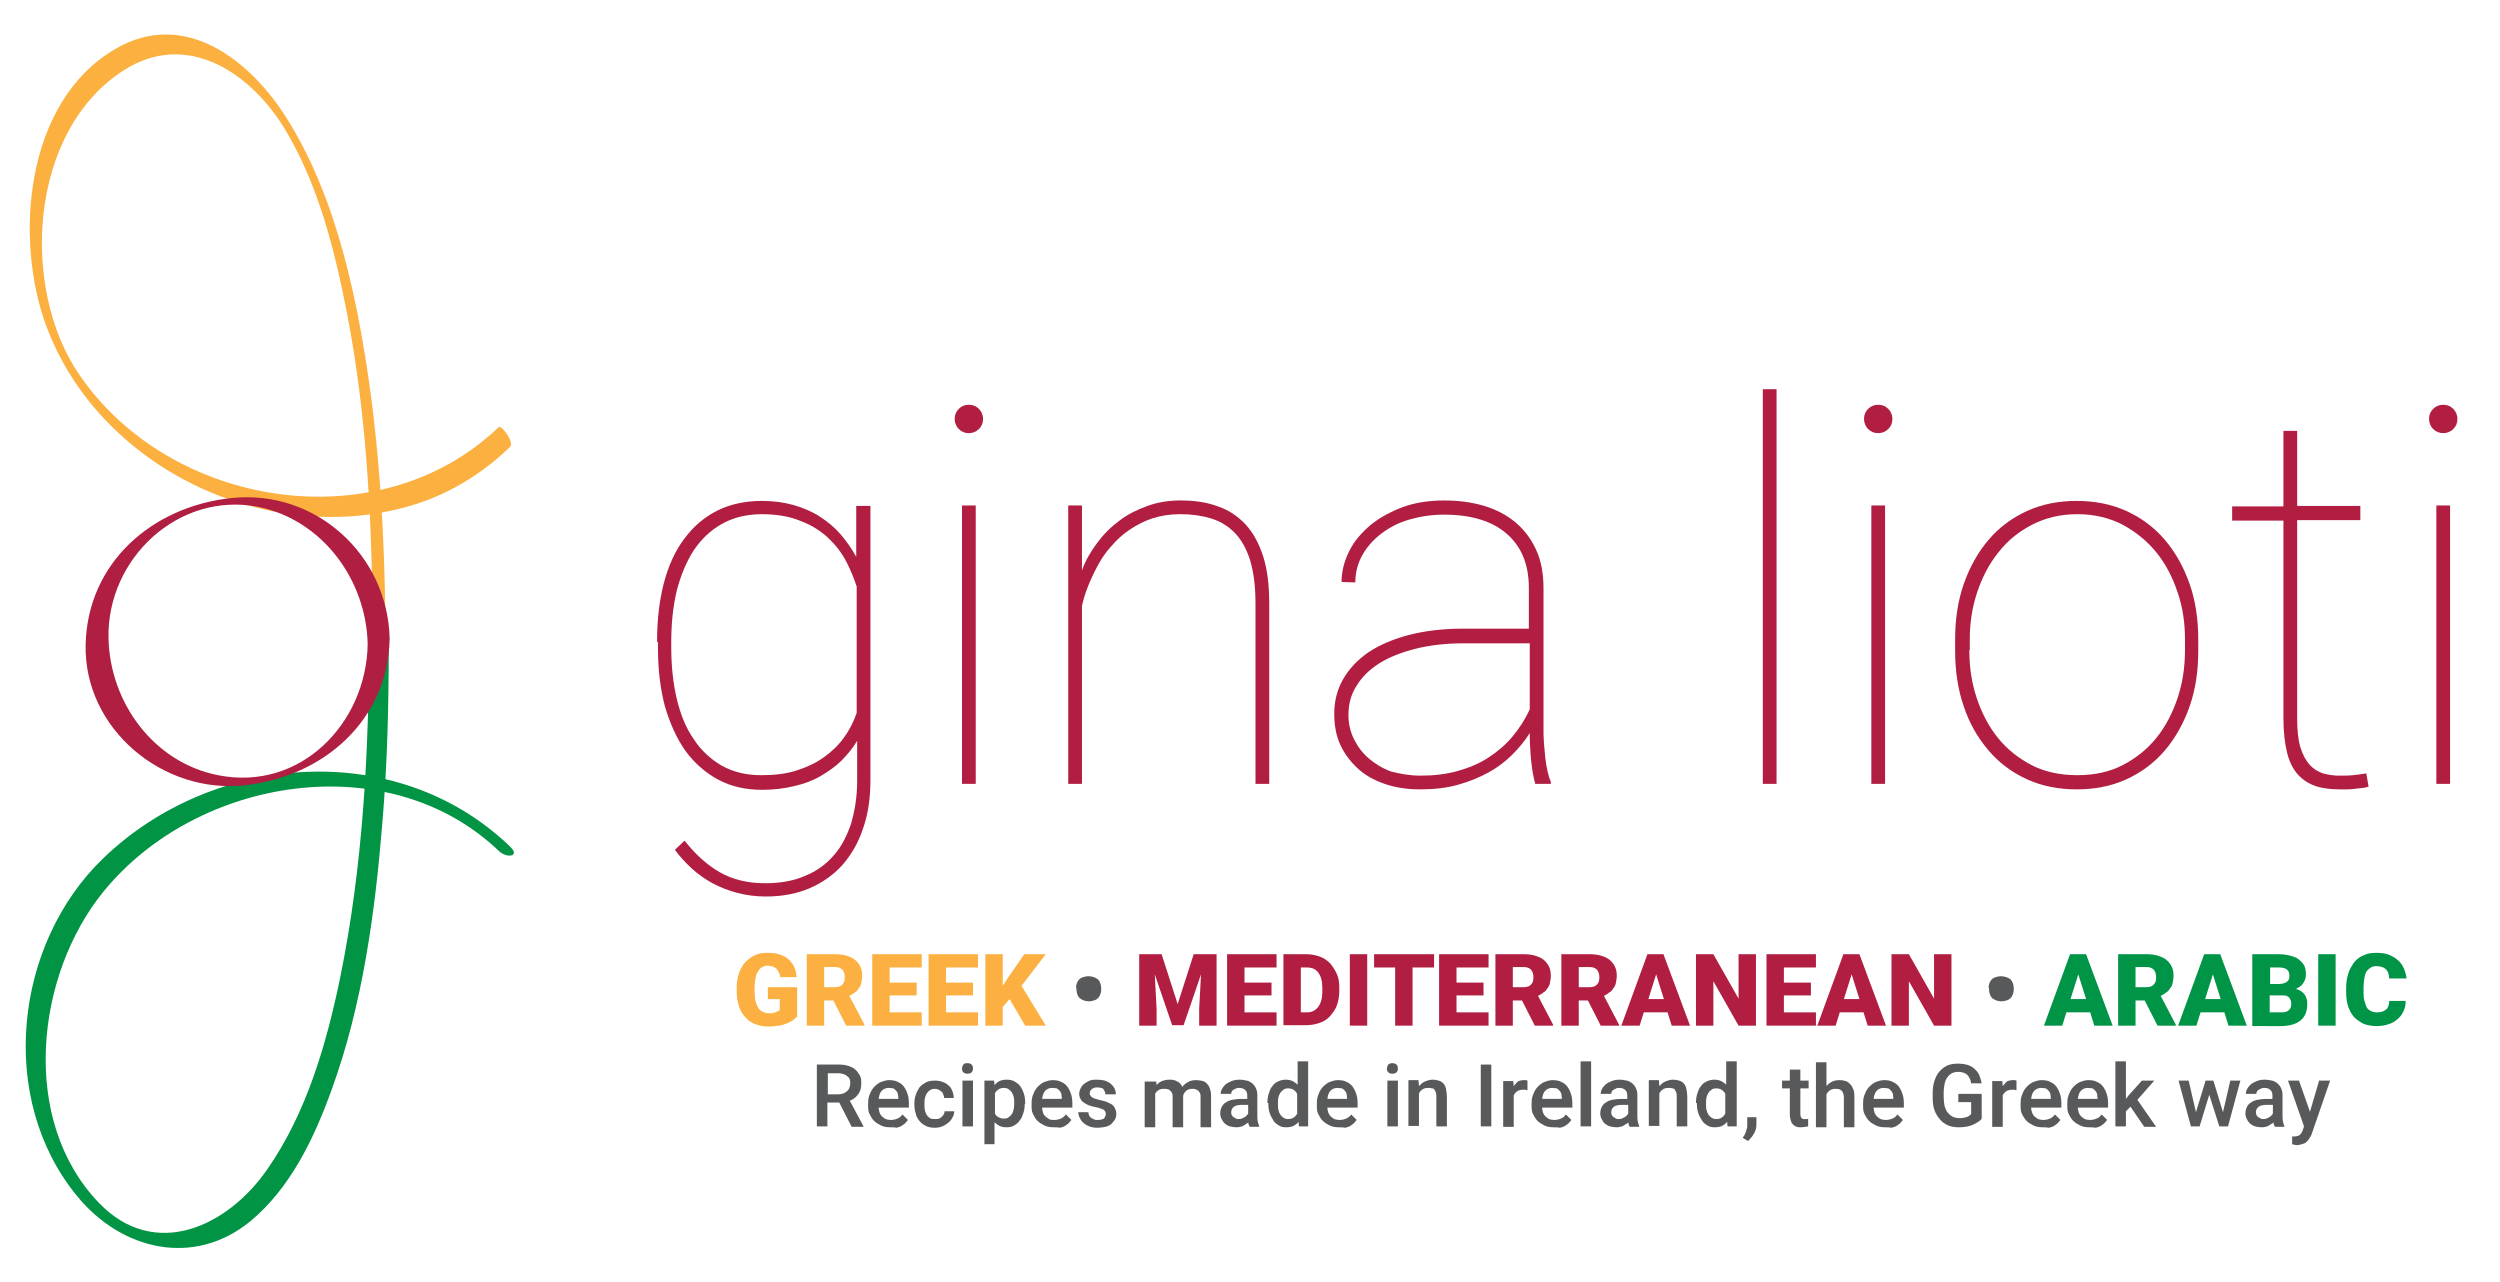 <?xml version="1.0" encoding="utf-8"?>
<!-- Generator: Adobe Illustrator 18.0.0, SVG Export Plug-In . SVG Version: 6.00 Build 0)  -->
<!DOCTYPE svg PUBLIC "-//W3C//DTD SVG 1.1//EN" "http://www.w3.org/Graphics/SVG/1.1/DTD/svg11.dtd">
<svg version="1.1" id="Layer_1" xmlns="http://www.w3.org/2000/svg" xmlns:xlink="http://www.w3.org/1999/xlink" x="0px" y="0px"
	 viewBox="0 0 546 280" enable-background="new 0 0 546 280" xml:space="preserve">
<g>
	<g>
		<path fill="#009444" d="M80.6,139c0,24.9-1.3,50-6.3,74.5c-3,14.5-7.3,29.4-15.8,41.7c-8.7,12.7-24.7,20.2-36.9,7.5
			c-17.4-18.1-13.8-49.9,1.1-68.1c20.4-24.9,62.2-31.8,86.3-8.7c1.7,1.6,4.8,1.2,2.3-1.1c-24.7-23.7-64.8-20.4-88.7,2.6
			C3.1,206.1-0.7,240,16.9,261.3c9.7,11.8,25.5,15.5,37.8,5.4c8.8-7.3,14-18.3,17.8-28.9c6.7-18.5,9.4-38.4,11-58
			c1.1-12.9,1.4-25.8,1.4-38.8C84.9,139.5,80.6,137.4,80.6,139L80.6,139z"/>
	</g>
</g>
<g>
	<g>
		<path fill="#FBB040" d="M84.2,142.4c0-24.7-1.3-49.5-6.1-73.8c-2.9-14.5-7.2-29.3-15-42c-8-13.2-22.7-25-38.1-15.8
			C5.4,22.4,3.1,52.2,10.1,71.2c11.5,30.9,48,48.4,79.4,39.3c8.3-2.4,15.7-6.9,21.9-12.9c1-1-1.9-4.9-2.5-4.3
			c-26.1,25-71.7,17.7-91.6-11.5C4.4,63,6.2,28.6,27.1,15.3c13.7-8.7,27.5,0.5,35,12.7c7.4,12.2,11,26.6,13.7,40.5
			c4.5,23.2,5.5,47,5.6,70.6C81.3,140.3,84.2,143.9,84.2,142.4L84.2,142.4z"/>
	</g>
</g>
<g>
	<g>
		<path fill="#B01E41" d="M80.3,140.7C80,158,65.6,172.9,47.6,169.3c-14.1-2.8-23.6-15.9-23.9-29.9C23.3,122,39,107.3,56.4,110.7
			C70.5,113.6,80,126.7,80.3,140.7c0,0.4,4.9-0.2,4.8-1.2c-0.4-18.4-16.3-32.8-34.8-30.7c-17.1,1.9-31.2,14.1-31.6,32
			c-0.4,18.4,16.9,32.7,34.8,30.7c17.1-1.9,31.2-14.1,31.6-32C85.2,139.1,80.4,139.6,80.3,140.7z"/>
	</g>
</g>
<g>
	<path fill="#B11E42" d="M143.5,140.2c0-4.8,0.5-9.1,1.5-12.9c1-3.8,2.5-7.1,4.5-9.7c2-2.7,4.4-4.7,7.2-6.1c2.8-1.4,6.1-2.1,9.7-2.1
		c2.5,0,4.8,0.3,6.9,0.9c2.1,0.6,4,1.4,5.7,2.5c1.7,1.1,3.2,2.3,4.5,3.8c1.3,1.5,2.5,3.2,3.5,5v-11.1h3.1v59.9
		c0,3.9-0.5,7.4-1.6,10.5c-1,3.1-2.6,5.8-4.5,8c-2,2.2-4.4,3.9-7.2,5.1c-2.8,1.2-6,1.8-9.6,1.8c-2.2,0-4.3-0.3-6.2-0.8
		c-1.9-0.5-3.7-1.2-5.4-2.1c-1.6-0.9-3.2-2-4.5-3.2c-1.4-1.3-2.6-2.6-3.7-4.1l2.1-2c2.4,3,4.9,5.3,7.7,6.9c2.8,1.6,6.1,2.4,9.9,2.4
		c3.3,0,6.2-0.5,8.7-1.6c2.5-1,4.6-2.5,6.3-4.5c1.7-1.9,2.9-4.3,3.8-7c0.8-2.8,1.3-5.8,1.3-9.2v-8.8c-0.9,1.5-2.1,3-3.4,4.3
		c-1.3,1.3-2.9,2.4-4.6,3.4c-1.7,1-3.6,1.7-5.8,2.2c-2.1,0.5-4.4,0.8-6.9,0.8c-3.6,0-6.8-0.7-9.6-2.2c-2.8-1.5-5.2-3.6-7.2-6.3
		c-1.9-2.7-3.4-6-4.5-9.8c-1-3.8-1.5-8-1.5-12.7V140.2z M146.6,141.4c0,4,0.4,7.8,1.2,11.2c0.8,3.4,2,6.4,3.7,8.8
		c1.6,2.5,3.7,4.4,6.1,5.8c2.5,1.4,5.3,2.1,8.7,2.1c2.8,0,5.4-0.3,7.6-1c2.2-0.7,4.2-1.6,6-2.9c1.7-1.2,3.2-2.6,4.4-4.3
		c1.2-1.6,2.1-3.4,2.8-5.4v-27.6c-0.6-1.8-1.3-3.6-2.3-5.5c-1-1.9-2.3-3.6-3.9-5.1c-1.6-1.5-3.6-2.8-6-3.7c-2.4-1-5.2-1.5-8.5-1.5
		c-3.3,0-6.2,0.7-8.7,2.1c-2.5,1.4-4.5,3.3-6.2,5.8c-1.6,2.5-2.8,5.4-3.7,8.8c-0.8,3.4-1.2,7.1-1.2,11.2V141.4z"/>
	<path fill="#B11E42" d="M208.5,91.5c0-0.9,0.3-1.6,0.9-2.2c0.6-0.6,1.3-0.9,2.2-0.9c0.9,0,1.6,0.3,2.2,0.9c0.6,0.6,0.9,1.4,0.9,2.2
		c0,0.9-0.3,1.6-0.9,2.2c-0.6,0.6-1.4,0.9-2.2,0.9c-0.9,0-1.6-0.3-2.2-0.9C208.8,93.1,208.5,92.3,208.5,91.5z M213.1,171.2h-3v-60.8
		h3V171.2z"/>
	<path fill="#B11E42" d="M239.6,118.6c1.4-1.9,3-3.5,4.9-4.9c1.8-1.4,3.9-2.4,6.1-3.2c2.2-0.8,4.6-1.2,7.2-1.2
		c3.1,0,5.8,0.4,8.2,1.3c2.4,0.8,4.4,2.2,6.1,4c1.6,1.8,2.9,4.1,3.8,7c0.9,2.8,1.3,6.3,1.3,10.3v39.3h-3v-39.3c0-3.9-0.4-7-1.2-9.6
		c-0.8-2.5-1.9-4.5-3.4-6c-1.5-1.5-3.2-2.5-5.2-3.1c-2-0.6-4.2-0.9-6.6-0.9c-2.2,0-4.2,0.3-6.1,0.9c-1.8,0.6-3.5,1.5-5,2.5
		c-1.5,1-2.8,2.2-4,3.6c-1.2,1.3-2.2,2.8-3,4.3c-0.8,1.5-1.5,3-2.1,4.5c-0.6,1.5-1,2.9-1.3,4.2v38.9h-3v-60.8h3v14.2
		C237,122.5,238.2,120.5,239.6,118.6z"/>
	<path fill="#B11E42" d="M335.3,171.2c-0.4-1.4-0.7-3.1-0.9-5.1c-0.2-2-0.3-4-0.3-6c-1,1.6-2.3,3.2-3.8,4.7
		c-1.5,1.5-3.2,2.8-5.2,3.9c-2,1.1-4.2,2-6.7,2.7c-2.5,0.7-5.2,1-8.3,1c-2.8,0-5.4-0.4-7.7-1.2c-2.3-0.8-4.3-1.9-5.9-3.4
		c-1.6-1.5-2.9-3.2-3.8-5.2c-0.9-2-1.3-4.2-1.3-6.7c0-2.7,0.6-5.2,1.9-7.5c1.3-2.3,3.1-4.2,5.5-5.9c2.4-1.6,5.4-2.9,8.8-3.8
		c3.5-0.9,7.4-1.4,11.8-1.4h14.5v-8.9c0-5.1-1.6-9-4.8-11.8c-3.2-2.8-7.8-4.2-13.7-4.2c-2.8,0-5.3,0.4-7.7,1.1
		c-2.4,0.7-4.4,1.8-6.1,3.1c-1.7,1.3-3.1,2.9-4.1,4.7c-1,1.8-1.5,3.8-1.5,5.9l-3-0.1c0-2.4,0.6-4.6,1.7-6.8c1.1-2.2,2.7-4,4.7-5.7
		c2-1.6,4.4-2.9,7.1-3.9c2.8-1,5.8-1.4,9-1.4c3.1,0,6,0.4,8.7,1.2c2.6,0.8,4.9,2,6.8,3.6c1.9,1.6,3.4,3.6,4.5,6
		c1.1,2.4,1.6,5.2,1.6,8.4V159c0,1.1,0,2.2,0.1,3.3c0.1,1.1,0.2,2.2,0.3,3.3c0.1,1,0.3,2,0.5,2.9c0.2,0.9,0.4,1.6,0.7,2.2v0.5H335.3
		z M310.2,169.4c2.9,0,5.6-0.3,8.1-1c2.5-0.7,4.7-1.6,6.7-2.9c2-1.3,3.8-2.8,5.3-4.6c1.5-1.8,2.8-3.8,3.8-6v-14.4h-14.4
		c-3.9,0-7.4,0.4-10.6,1.2c-3.1,0.8-5.7,1.8-7.9,3.2c-2.2,1.4-3.8,3-5,5c-1.2,1.9-1.7,4-1.7,6.3c0,1.8,0.4,3.6,1.2,5.2
		c0.8,1.6,1.8,3,3.2,4.2c1.4,1.2,3,2.2,4.9,2.9C305.8,169,307.9,169.4,310.2,169.4z"/>
	<path fill="#B11E42" d="M388,171.2h-3V85h3V171.2z"/>
	<path fill="#B11E42" d="M407.1,91.5c0-0.9,0.3-1.6,0.9-2.2c0.6-0.6,1.3-0.9,2.2-0.9c0.9,0,1.6,0.3,2.2,0.9c0.6,0.6,0.9,1.4,0.9,2.2
		c0,0.9-0.3,1.6-0.9,2.2c-0.6,0.6-1.4,0.9-2.2,0.9c-0.9,0-1.6-0.3-2.2-0.9C407.4,93.1,407.1,92.3,407.1,91.5z M411.7,171.2h-3v-60.8
		h3V171.2z"/>
	<path fill="#B11E42" d="M427,139.7c0-4.5,0.6-8.5,1.9-12.2c1.3-3.7,3.1-6.9,5.4-9.6c2.3-2.7,5.1-4.8,8.4-6.3
		c3.3-1.5,6.9-2.2,10.8-2.2c4,0,7.6,0.7,10.9,2.2c3.3,1.5,6.1,3.6,8.4,6.3c2.3,2.7,4.1,5.9,5.4,9.6c1.3,3.7,1.9,7.8,1.9,12.2v2.4
		c0,4.5-0.6,8.5-1.9,12.2c-1.3,3.7-3.1,6.9-5.4,9.6c-2.3,2.7-5.1,4.8-8.4,6.3s-6.9,2.2-10.8,2.2c-4,0-7.6-0.7-10.9-2.2
		c-3.3-1.5-6.1-3.6-8.4-6.3c-2.3-2.7-4.2-5.9-5.4-9.6c-1.3-3.7-1.9-7.8-1.9-12.2V139.7z M430.1,142c0,3.6,0.5,7.1,1.6,10.4
		c1.1,3.3,2.6,6.2,4.6,8.7c2,2.5,4.5,4.5,7.4,6c2.9,1.5,6.3,2.2,10,2.2c3.7,0,7-0.7,9.9-2.2c2.9-1.5,5.4-3.5,7.4-6
		c2-2.5,3.5-5.4,4.6-8.7c1.1-3.3,1.6-6.8,1.6-10.4v-2.4c0-3.6-0.5-7-1.6-10.2c-1.1-3.3-2.6-6.2-4.6-8.7c-2-2.5-4.5-4.5-7.4-6.1
		c-2.9-1.5-6.2-2.3-9.9-2.3s-7,0.8-9.9,2.3c-2.9,1.5-5.4,3.5-7.4,6.1c-2,2.5-3.5,5.4-4.6,8.7c-1.1,3.3-1.6,6.7-1.6,10.2V142z"/>
	<path fill="#B11E42" d="M501.7,94.1v16.4h13.8v3.1h-13.8v43.1c0,2.7,0.2,4.8,0.7,6.5c0.5,1.6,1.2,2.9,2,3.8
		c0.8,0.9,1.8,1.5,2.9,1.9c1.1,0.3,2.3,0.5,3.5,0.5c1.2,0,2.2,0,3.1-0.1c0.9-0.1,1.9-0.2,2.9-0.4l0.5,2.9c-0.4,0.1-0.9,0.3-1.5,0.3
		c-0.6,0.1-1.1,0.1-1.7,0.2c-0.6,0.1-1.2,0.1-1.7,0.1c-0.6,0-1,0-1.4,0c-1.9,0-3.7-0.2-5.2-0.7c-1.5-0.5-2.8-1.3-3.9-2.5
		c-1.1-1.2-1.9-2.8-2.4-4.8s-0.8-4.5-0.8-7.6v-43.1h-11.2v-3.1h11.2V94.1H501.7z"/>
	<path fill="#B11E42" d="M530.5,91.5c0-0.9,0.3-1.6,0.9-2.2c0.6-0.6,1.3-0.9,2.2-0.9s1.6,0.3,2.2,0.9c0.6,0.6,0.9,1.4,0.9,2.2
		c0,0.9-0.3,1.6-0.9,2.2c-0.6,0.6-1.4,0.9-2.2,0.9s-1.6-0.3-2.2-0.9C530.8,93.1,530.5,92.3,530.5,91.5z M535.1,171.2h-3v-60.8h3
		V171.2z"/>
</g>
<g>
	<path fill="#58595B" d="M183.3,240.8h-2.6v5.2h-2.3v-13.5h4.8c0.8,0,1.5,0.1,2.1,0.3c0.6,0.2,1.1,0.4,1.5,0.8
		c0.4,0.3,0.7,0.8,1,1.3s0.3,1.1,0.3,1.8c0,0.9-0.2,1.7-0.7,2.3c-0.4,0.6-1,1.1-1.8,1.4l3,5.6v0.1H186L183.3,240.8z M180.7,239h2.4
		c0.4,0,0.8-0.1,1.1-0.2s0.6-0.3,0.8-0.5s0.4-0.4,0.5-0.7c0.1-0.3,0.2-0.6,0.2-0.9c0-0.3,0-0.7-0.1-0.9c-0.1-0.3-0.2-0.5-0.5-0.7
		c-0.2-0.2-0.5-0.4-0.8-0.5c-0.3-0.1-0.7-0.2-1.1-0.2h-2.4V239z"/>
	<path fill="#58595B" d="M194.4,246.2c-0.7,0-1.4-0.1-2-0.4s-1.1-0.6-1.5-1c-0.4-0.4-0.7-0.9-1-1.5s-0.3-1.2-0.3-1.9V241
		c0-0.8,0.1-1.5,0.4-2.1c0.2-0.6,0.6-1.2,1-1.6c0.4-0.4,0.9-0.8,1.4-1c0.6-0.2,1.1-0.4,1.8-0.4c0.7,0,1.4,0.1,1.9,0.4
		c0.5,0.2,1,0.6,1.3,1s0.6,1,0.8,1.6c0.2,0.6,0.3,1.3,0.3,2v1h-6.6c0,0.4,0.1,0.7,0.2,1.1c0.1,0.3,0.3,0.6,0.5,0.8
		c0.2,0.2,0.5,0.4,0.8,0.6c0.3,0.1,0.7,0.2,1.1,0.2c0.6,0,1-0.1,1.5-0.3s0.8-0.5,1.1-0.9l1.2,1.2c-0.2,0.2-0.4,0.5-0.6,0.7
		c-0.2,0.2-0.5,0.4-0.8,0.6c-0.3,0.2-0.7,0.3-1.1,0.4C195.4,246.2,194.9,246.2,194.4,246.2z M194.1,237.6c-0.6,0-1.1,0.2-1.5,0.6
		c-0.4,0.4-0.6,1-0.7,1.8h4.3v-0.2c0-0.3-0.1-0.6-0.1-0.9c-0.1-0.3-0.2-0.5-0.4-0.7c-0.2-0.2-0.4-0.4-0.6-0.5
		C194.8,237.7,194.5,237.6,194.1,237.6z"/>
	<path fill="#58595B" d="M204.3,244.4c0.3,0,0.5,0,0.8-0.1c0.2-0.1,0.4-0.2,0.6-0.4c0.2-0.2,0.3-0.3,0.4-0.5s0.2-0.4,0.2-0.7h2.1
		c0,0.5-0.1,0.9-0.4,1.4c-0.2,0.4-0.5,0.8-0.9,1.1c-0.4,0.3-0.8,0.6-1.3,0.8c-0.5,0.2-1,0.3-1.6,0.3c-0.8,0-1.4-0.1-2-0.4
		c-0.6-0.3-1-0.6-1.4-1.1c-0.4-0.5-0.7-1-0.8-1.6c-0.2-0.6-0.3-1.3-0.3-1.9v-0.3c0-0.7,0.1-1.3,0.3-1.9s0.5-1.1,0.8-1.6
		c0.4-0.5,0.9-0.8,1.4-1.1c0.6-0.3,1.2-0.4,2-0.4c0.6,0,1.2,0.1,1.7,0.3c0.5,0.2,0.9,0.4,1.3,0.8c0.4,0.3,0.6,0.7,0.8,1.2
		c0.2,0.5,0.3,1,0.3,1.5h-2.1c0-0.3-0.1-0.5-0.2-0.8s-0.2-0.5-0.4-0.6c-0.2-0.2-0.4-0.3-0.6-0.4s-0.5-0.2-0.8-0.2
		c-0.5,0-0.8,0.1-1.1,0.3c-0.3,0.2-0.5,0.4-0.7,0.7c-0.2,0.3-0.3,0.7-0.4,1c-0.1,0.4-0.1,0.8-0.1,1.2v0.3c0,0.4,0,0.8,0.1,1.2
		c0.1,0.4,0.2,0.7,0.4,1c0.2,0.3,0.4,0.5,0.7,0.7S203.8,244.4,204.3,244.4z"/>
	<path fill="#58595B" d="M210.1,233.4c0-0.3,0.1-0.6,0.3-0.9s0.5-0.3,0.9-0.3s0.7,0.1,0.9,0.3s0.3,0.5,0.3,0.9
		c0,0.3-0.1,0.6-0.3,0.8s-0.5,0.3-0.9,0.3s-0.7-0.1-0.9-0.3S210.1,233.7,210.1,233.4z M212.5,246h-2.3v-10h2.3V246z"/>
	<path fill="#58595B" d="M223.8,241.1c0,0.7-0.1,1.4-0.3,2c-0.2,0.6-0.4,1.2-0.8,1.6c-0.3,0.5-0.7,0.8-1.2,1.1
		c-0.5,0.3-1,0.4-1.7,0.4c-0.6,0-1.1-0.1-1.5-0.3s-0.8-0.5-1.1-0.8v4.8H215V236h2.1l0.1,1c0.3-0.4,0.7-0.7,1.1-0.9
		c0.4-0.2,1-0.3,1.6-0.3c0.6,0,1.2,0.1,1.7,0.4s0.9,0.6,1.2,1s0.6,1,0.8,1.6c0.2,0.6,0.3,1.3,0.3,2.1V241.1z M221.5,240.9
		c0-0.5,0-0.9-0.1-1.3s-0.2-0.7-0.4-1s-0.4-0.5-0.7-0.7c-0.3-0.2-0.6-0.3-1-0.3c-0.5,0-0.9,0.1-1.2,0.3s-0.6,0.5-0.8,0.8v4.5
		c0.2,0.4,0.4,0.6,0.8,0.8c0.3,0.2,0.7,0.3,1.2,0.3c0.4,0,0.8-0.1,1-0.3c0.3-0.2,0.5-0.4,0.7-0.7s0.3-0.7,0.4-1.1
		c0.1-0.4,0.1-0.8,0.1-1.3V240.9z"/>
	<path fill="#58595B" d="M230.1,246.2c-0.7,0-1.4-0.1-2-0.4s-1.1-0.6-1.5-1s-0.7-0.9-1-1.5s-0.3-1.2-0.3-1.9V241
		c0-0.8,0.1-1.5,0.4-2.1c0.2-0.6,0.6-1.2,1-1.6c0.4-0.4,0.9-0.8,1.4-1c0.6-0.2,1.1-0.4,1.8-0.4c0.7,0,1.4,0.1,1.9,0.4
		c0.5,0.2,1,0.6,1.3,1s0.6,1,0.8,1.6c0.2,0.6,0.3,1.3,0.3,2v1h-6.6c0,0.4,0.1,0.7,0.2,1.1s0.3,0.6,0.5,0.8c0.2,0.2,0.5,0.4,0.8,0.6
		s0.7,0.2,1.1,0.2c0.6,0,1-0.1,1.5-0.3c0.4-0.2,0.8-0.5,1.1-0.9l1.2,1.2c-0.2,0.2-0.4,0.5-0.6,0.7c-0.2,0.2-0.5,0.4-0.8,0.6
		c-0.3,0.2-0.7,0.3-1.1,0.4C231.1,246.2,230.6,246.2,230.1,246.2z M229.8,237.6c-0.6,0-1.1,0.2-1.5,0.6c-0.4,0.4-0.6,1-0.7,1.8h4.3
		v-0.2c0-0.3-0.1-0.6-0.1-0.9c-0.1-0.3-0.2-0.5-0.4-0.7c-0.2-0.2-0.4-0.4-0.6-0.5C230.5,237.7,230.2,237.6,229.8,237.6z"/>
	<path fill="#58595B" d="M241.5,243.3c0-0.2,0-0.3-0.1-0.5c-0.1-0.1-0.2-0.3-0.3-0.4c-0.2-0.1-0.4-0.2-0.7-0.3
		c-0.3-0.1-0.6-0.2-1.1-0.3c-0.5-0.1-1-0.2-1.5-0.4s-0.8-0.4-1.1-0.6s-0.6-0.5-0.7-0.8c-0.2-0.3-0.3-0.7-0.3-1.1
		c0-0.4,0.1-0.8,0.3-1.2c0.2-0.4,0.4-0.7,0.8-1s0.7-0.5,1.2-0.7s1-0.2,1.6-0.2c0.6,0,1.2,0.1,1.7,0.2c0.5,0.2,0.9,0.4,1.3,0.7
		c0.3,0.3,0.6,0.6,0.8,1c0.2,0.4,0.3,0.8,0.3,1.3h-2.3c0-0.2,0-0.4-0.1-0.6s-0.2-0.3-0.3-0.5s-0.3-0.3-0.6-0.3
		c-0.2-0.1-0.5-0.1-0.8-0.1c-0.3,0-0.5,0-0.7,0.1c-0.2,0.1-0.4,0.2-0.5,0.3c-0.1,0.1-0.2,0.2-0.3,0.4s-0.1,0.3-0.1,0.5
		s0,0.3,0.1,0.4c0.1,0.1,0.2,0.2,0.3,0.4c0.2,0.1,0.4,0.2,0.6,0.3c0.3,0.1,0.6,0.2,1,0.3c0.6,0.1,1.1,0.3,1.6,0.4
		c0.5,0.2,0.8,0.4,1.2,0.6c0.3,0.2,0.6,0.5,0.7,0.9c0.2,0.3,0.3,0.7,0.3,1.2c0,0.4-0.1,0.9-0.3,1.2s-0.5,0.7-0.8,1
		c-0.4,0.3-0.8,0.5-1.3,0.6s-1.1,0.2-1.7,0.2c-0.7,0-1.3-0.1-1.8-0.3c-0.5-0.2-1-0.5-1.3-0.8c-0.4-0.3-0.6-0.7-0.8-1.1
		c-0.2-0.4-0.3-0.8-0.3-1.2h2.2c0,0.3,0.1,0.6,0.2,0.8c0.1,0.2,0.3,0.4,0.5,0.5s0.4,0.2,0.6,0.3s0.5,0.1,0.7,0.1
		c0.6,0,1-0.1,1.4-0.3C241.3,244,241.5,243.7,241.5,243.3z"/>
	<path fill="#58595B" d="M252.5,236l0.1,1c0.3-0.4,0.7-0.7,1.2-0.9c0.5-0.2,1-0.3,1.7-0.3c0.6,0,1.2,0.1,1.6,0.4
		c0.5,0.2,0.9,0.6,1.1,1.2c0.3-0.5,0.8-0.8,1.3-1.1c0.5-0.3,1.1-0.4,1.8-0.4c0.5,0,1,0.1,1.4,0.2c0.4,0.1,0.8,0.4,1,0.7
		c0.3,0.3,0.5,0.7,0.6,1.2c0.2,0.5,0.2,1,0.2,1.7v6.5h-2.3v-6.5c0-0.4,0-0.7-0.1-0.9c-0.1-0.2-0.2-0.4-0.4-0.6
		c-0.2-0.1-0.3-0.2-0.6-0.3c-0.2-0.1-0.5-0.1-0.7-0.1c-0.5,0-0.9,0.1-1.3,0.4c-0.3,0.3-0.6,0.6-0.7,1.1c0,0,0,0.1,0,0.1s0,0.1,0,0.1
		v6.7h-2.3v-6.5c0-0.4,0-0.7-0.1-0.9c-0.1-0.2-0.2-0.4-0.4-0.6c-0.2-0.1-0.3-0.3-0.6-0.3c-0.2-0.1-0.5-0.1-0.8-0.1
		c-0.5,0-0.9,0.1-1.2,0.3c-0.3,0.2-0.6,0.5-0.7,0.8v7.3h-2.3v-10H252.5z"/>
	<path fill="#58595B" d="M272.9,246c-0.1-0.1-0.1-0.3-0.2-0.4c0-0.2-0.1-0.3-0.1-0.5c-0.1,0.2-0.3,0.3-0.5,0.4s-0.4,0.3-0.6,0.4
		c-0.2,0.1-0.5,0.2-0.7,0.2c-0.3,0.1-0.5,0.1-0.8,0.1c-0.5,0-1-0.1-1.4-0.2s-0.8-0.4-1.1-0.6c-0.3-0.3-0.5-0.6-0.7-1
		c-0.2-0.4-0.3-0.8-0.3-1.2c0-0.5,0.1-1,0.3-1.4c0.2-0.4,0.5-0.8,0.9-1c0.4-0.3,0.9-0.5,1.4-0.6c0.6-0.1,1.2-0.2,1.9-0.2h1.4v-0.7
		c0-0.5-0.1-0.9-0.4-1.2c-0.3-0.3-0.7-0.5-1.3-0.5c-0.3,0-0.5,0-0.7,0.1c-0.2,0.1-0.4,0.2-0.6,0.3c-0.2,0.1-0.3,0.3-0.4,0.4
		c-0.1,0.2-0.1,0.3-0.1,0.5h-2.3c0-0.4,0.1-0.8,0.3-1.1c0.2-0.4,0.5-0.7,0.8-1c0.4-0.3,0.8-0.5,1.3-0.7c0.5-0.2,1.1-0.3,1.7-0.3
		c0.6,0,1.1,0.1,1.6,0.2c0.5,0.1,0.9,0.4,1.2,0.6c0.3,0.3,0.6,0.6,0.8,1.1c0.2,0.4,0.3,0.9,0.3,1.5v4.5c0,0.9,0.1,1.6,0.4,2.2v0.2
		H272.9z M270.5,244.4c0.3,0,0.5,0,0.7-0.1c0.2-0.1,0.4-0.2,0.6-0.3c0.2-0.1,0.3-0.2,0.5-0.4c0.1-0.1,0.2-0.3,0.3-0.4v-1.9h-1.2
		c-0.8,0-1.5,0.1-1.9,0.4c-0.4,0.3-0.6,0.7-0.6,1.2c0,0.2,0,0.4,0.1,0.6c0.1,0.2,0.2,0.3,0.3,0.4c0.1,0.1,0.3,0.2,0.5,0.3
		C270,244.4,270.2,244.4,270.5,244.4z"/>
	<path fill="#58595B" d="M276.8,240.9c0-0.8,0.1-1.5,0.3-2.1c0.2-0.6,0.4-1.2,0.8-1.6c0.3-0.5,0.8-0.8,1.2-1s1-0.4,1.7-0.4
		c0.6,0,1,0.1,1.5,0.3c0.4,0.2,0.8,0.5,1.1,0.8v-5.1h2.3V246h-2l-0.1-1c-0.3,0.4-0.7,0.7-1.1,0.9c-0.4,0.2-1,0.3-1.6,0.3
		c-0.6,0-1.2-0.1-1.6-0.4c-0.5-0.3-0.9-0.6-1.2-1.1s-0.6-1-0.8-1.6c-0.2-0.6-0.3-1.3-0.3-2V240.9z M279.1,241.1c0,0.4,0,0.9,0.1,1.3
		c0.1,0.4,0.2,0.7,0.4,1c0.2,0.3,0.4,0.5,0.7,0.7s0.6,0.3,1,0.3c0.5,0,0.9-0.1,1.2-0.3c0.3-0.2,0.6-0.5,0.8-0.9v-4.3
		c-0.2-0.4-0.5-0.7-0.8-0.9s-0.7-0.3-1.2-0.3c-0.4,0-0.8,0.1-1,0.3c-0.3,0.2-0.5,0.4-0.7,0.7s-0.3,0.6-0.4,1
		c-0.1,0.4-0.1,0.8-0.1,1.3V241.1z"/>
	<path fill="#58595B" d="M292.4,246.2c-0.7,0-1.4-0.1-2-0.4s-1.1-0.6-1.5-1s-0.7-0.9-1-1.5s-0.3-1.2-0.3-1.9V241
		c0-0.8,0.1-1.5,0.4-2.1c0.2-0.6,0.6-1.2,1-1.6c0.4-0.4,0.9-0.8,1.4-1c0.6-0.2,1.1-0.4,1.8-0.4c0.7,0,1.4,0.1,1.9,0.4
		c0.5,0.2,1,0.6,1.3,1s0.6,1,0.8,1.6c0.2,0.6,0.3,1.3,0.3,2v1h-6.6c0,0.4,0.1,0.7,0.2,1.1c0.1,0.3,0.3,0.6,0.5,0.8
		c0.2,0.2,0.5,0.4,0.8,0.6c0.3,0.1,0.7,0.2,1.1,0.2c0.6,0,1-0.1,1.5-0.3s0.8-0.5,1.1-0.9l1.2,1.2c-0.2,0.2-0.4,0.5-0.6,0.7
		c-0.2,0.2-0.5,0.4-0.8,0.6c-0.3,0.2-0.7,0.3-1.1,0.4C293.3,246.2,292.9,246.2,292.4,246.2z M292.1,237.6c-0.6,0-1.1,0.2-1.5,0.6
		c-0.4,0.4-0.6,1-0.7,1.8h4.3v-0.2c0-0.3-0.1-0.6-0.1-0.9c-0.1-0.3-0.2-0.5-0.4-0.7c-0.2-0.2-0.4-0.4-0.6-0.5
		C292.8,237.7,292.5,237.6,292.1,237.6z"/>
	<path fill="#58595B" d="M302.9,233.4c0-0.3,0.1-0.6,0.3-0.9c0.2-0.2,0.5-0.3,0.9-0.3s0.7,0.1,0.9,0.3s0.3,0.5,0.3,0.9
		c0,0.3-0.1,0.6-0.3,0.8s-0.5,0.3-0.9,0.3s-0.7-0.1-0.9-0.3C303,234,302.9,233.7,302.9,233.4z M305.3,246H303v-10h2.3V246z"/>
	<path fill="#58595B" d="M309.8,236l0.1,1.2c0.4-0.4,0.8-0.8,1.3-1s1-0.4,1.7-0.4c0.5,0,0.9,0.1,1.3,0.2c0.4,0.1,0.7,0.3,1,0.6
		s0.5,0.7,0.6,1.2s0.2,1.1,0.2,1.7v6.5h-2.3v-6.5c0-0.3,0-0.6-0.1-0.9c-0.1-0.2-0.2-0.4-0.3-0.6s-0.3-0.3-0.6-0.3
		c-0.2-0.1-0.5-0.1-0.8-0.1c-0.5,0-0.9,0.1-1.2,0.3c-0.3,0.2-0.6,0.5-0.8,0.9v7.1h-2.3v-10H309.8z"/>
	<path fill="#58595B" d="M325.7,246h-2.3v-13.5h2.3V246z"/>
	<path fill="#58595B" d="M333.6,238.1c-0.1,0-0.3,0-0.4-0.1c-0.2,0-0.3,0-0.5,0c-0.5,0-1,0.1-1.3,0.3c-0.3,0.2-0.6,0.5-0.8,0.9v6.9
		h-2.3v-10h2.2l0.1,1.1c0.3-0.4,0.6-0.7,0.9-1c0.4-0.2,0.8-0.3,1.3-0.3c0.1,0,0.3,0,0.4,0c0.2,0,0.3,0.1,0.4,0.1L333.6,238.1z"/>
	<path fill="#58595B" d="M339.3,246.2c-0.7,0-1.4-0.1-2-0.4s-1.1-0.6-1.5-1s-0.7-0.9-1-1.5s-0.3-1.2-0.3-1.9V241
		c0-0.8,0.1-1.5,0.4-2.1c0.2-0.6,0.6-1.2,1-1.6c0.4-0.4,0.9-0.8,1.4-1c0.6-0.2,1.1-0.4,1.8-0.4c0.7,0,1.4,0.1,1.9,0.4
		c0.5,0.2,1,0.6,1.3,1s0.6,1,0.8,1.6c0.2,0.6,0.3,1.3,0.3,2v1h-6.6c0,0.4,0.1,0.7,0.2,1.1c0.1,0.3,0.3,0.6,0.5,0.8
		c0.2,0.2,0.5,0.4,0.8,0.6c0.3,0.1,0.7,0.2,1.1,0.2c0.6,0,1-0.1,1.5-0.3s0.8-0.5,1.1-0.9l1.2,1.2c-0.2,0.2-0.4,0.5-0.6,0.7
		c-0.2,0.2-0.5,0.4-0.8,0.6c-0.3,0.2-0.7,0.3-1.1,0.4C340.3,246.2,339.8,246.2,339.3,246.2z M339,237.6c-0.6,0-1.1,0.2-1.5,0.6
		c-0.4,0.4-0.6,1-0.7,1.8h4.3v-0.2c0-0.3-0.1-0.6-0.1-0.9c-0.1-0.3-0.2-0.5-0.4-0.7c-0.2-0.2-0.4-0.4-0.6-0.5
		C339.7,237.7,339.4,237.6,339,237.6z"/>
	<path fill="#58595B" d="M347.5,246h-2.3v-14.2h2.3V246z"/>
	<path fill="#58595B" d="M355.9,246c-0.1-0.1-0.1-0.3-0.2-0.4c0-0.2-0.1-0.3-0.1-0.5c-0.1,0.2-0.3,0.3-0.5,0.4s-0.4,0.3-0.6,0.4
		c-0.2,0.1-0.5,0.2-0.7,0.2c-0.3,0.1-0.5,0.1-0.8,0.1c-0.5,0-1-0.1-1.4-0.2s-0.8-0.4-1.1-0.6c-0.3-0.3-0.5-0.6-0.7-1
		c-0.2-0.4-0.3-0.8-0.3-1.2c0-0.5,0.1-1,0.3-1.4c0.2-0.4,0.5-0.8,0.9-1c0.4-0.3,0.9-0.5,1.4-0.6c0.6-0.1,1.2-0.2,1.9-0.2h1.4v-0.7
		c0-0.5-0.1-0.9-0.4-1.2c-0.3-0.3-0.7-0.5-1.3-0.5c-0.3,0-0.5,0-0.7,0.1c-0.2,0.1-0.4,0.2-0.6,0.3c-0.2,0.1-0.3,0.3-0.4,0.4
		c-0.1,0.2-0.1,0.3-0.1,0.5h-2.3c0-0.4,0.1-0.8,0.3-1.1c0.2-0.4,0.5-0.7,0.8-1c0.4-0.3,0.8-0.5,1.3-0.7c0.5-0.2,1.1-0.3,1.7-0.3
		c0.6,0,1.1,0.1,1.6,0.2c0.5,0.1,0.9,0.4,1.2,0.6c0.3,0.3,0.6,0.6,0.8,1.1c0.2,0.4,0.3,0.9,0.3,1.5v4.5c0,0.9,0.1,1.6,0.4,2.2v0.2
		H355.9z M353.5,244.4c0.3,0,0.5,0,0.7-0.1c0.2-0.1,0.4-0.2,0.6-0.3c0.2-0.1,0.3-0.2,0.5-0.4c0.1-0.1,0.2-0.3,0.3-0.4v-1.9h-1.2
		c-0.8,0-1.5,0.1-1.9,0.4c-0.4,0.3-0.6,0.7-0.6,1.2c0,0.2,0,0.4,0.1,0.6c0.1,0.2,0.2,0.3,0.3,0.4c0.1,0.1,0.3,0.2,0.5,0.3
		C353,244.4,353.2,244.4,353.5,244.4z"/>
	<path fill="#58595B" d="M362.3,236l0.1,1.2c0.4-0.4,0.8-0.8,1.3-1s1-0.4,1.7-0.4c0.5,0,0.9,0.1,1.3,0.2c0.4,0.1,0.7,0.3,1,0.6
		s0.5,0.7,0.6,1.2s0.2,1.1,0.2,1.7v6.5h-2.3v-6.5c0-0.3,0-0.6-0.1-0.9c-0.1-0.2-0.2-0.4-0.3-0.6s-0.3-0.3-0.6-0.3
		c-0.2-0.1-0.5-0.1-0.8-0.1c-0.5,0-0.9,0.1-1.2,0.3c-0.3,0.2-0.6,0.5-0.8,0.9v7.1h-2.3v-10H362.3z"/>
	<path fill="#58595B" d="M370.4,240.9c0-0.8,0.1-1.5,0.3-2.1c0.2-0.6,0.4-1.2,0.8-1.6c0.3-0.5,0.8-0.8,1.2-1s1-0.4,1.7-0.4
		c0.6,0,1,0.1,1.5,0.3c0.4,0.2,0.8,0.5,1.1,0.8v-5.1h2.3V246h-2l-0.1-1c-0.3,0.4-0.7,0.7-1.1,0.9c-0.4,0.2-1,0.3-1.6,0.3
		c-0.6,0-1.2-0.1-1.6-0.4c-0.5-0.3-0.9-0.6-1.2-1.1s-0.6-1-0.8-1.6c-0.2-0.6-0.3-1.3-0.3-2V240.9z M372.6,241.1c0,0.4,0,0.9,0.1,1.3
		c0.1,0.4,0.2,0.7,0.4,1c0.2,0.3,0.4,0.5,0.7,0.7s0.6,0.3,1,0.3c0.5,0,0.9-0.1,1.2-0.3c0.3-0.2,0.6-0.5,0.8-0.9v-4.3
		c-0.2-0.4-0.5-0.7-0.8-0.9s-0.7-0.3-1.2-0.3c-0.4,0-0.8,0.1-1,0.3c-0.3,0.2-0.5,0.4-0.7,0.7s-0.3,0.6-0.4,1
		c-0.1,0.4-0.1,0.8-0.1,1.3V241.1z"/>
	<path fill="#58595B" d="M383.6,245.5c0,0.3,0,0.6-0.1,1c-0.1,0.3-0.2,0.7-0.4,1c-0.2,0.3-0.3,0.6-0.6,0.9c-0.2,0.3-0.5,0.5-0.7,0.8
		l-1.2-0.7c0.1-0.2,0.3-0.4,0.4-0.6c0.1-0.2,0.2-0.4,0.3-0.7c0.1-0.2,0.1-0.5,0.2-0.7s0.1-0.5,0.1-0.8v-1.7h2L383.6,245.5z"/>
	<path fill="#58595B" d="M393.2,233.6v2.4h1.8v1.7h-1.8v5.6c0,0.2,0,0.4,0.1,0.6c0,0.1,0.1,0.3,0.2,0.3c0.1,0.1,0.2,0.1,0.3,0.2
		c0.1,0,0.3,0,0.4,0c0.2,0,0.3,0,0.4,0c0.1,0,0.3,0,0.3-0.1v1.7c-0.2,0-0.4,0.1-0.6,0.1c-0.2,0-0.5,0.1-0.9,0.1c-0.4,0-0.7,0-1-0.1
		c-0.3-0.1-0.6-0.3-0.8-0.5c-0.2-0.2-0.4-0.5-0.5-0.9c-0.1-0.4-0.2-0.8-0.2-1.3v-5.7h-1.7V236h1.7v-2.4H393.2z"/>
	<path fill="#58595B" d="M399,237.1c0.3-0.4,0.8-0.7,1.2-0.9s1-0.3,1.6-0.3c0.5,0,0.9,0.1,1.3,0.2c0.4,0.1,0.7,0.4,1,0.7
		s0.5,0.7,0.7,1.2c0.2,0.5,0.2,1.1,0.2,1.7v6.5h-2.3v-6.5c0-0.7-0.2-1.2-0.5-1.5c-0.3-0.3-0.7-0.4-1.3-0.4c-0.5,0-0.9,0.1-1.2,0.3
		s-0.6,0.5-0.8,0.9v7.2h-2.3v-14.2h2.3V237.1z"/>
	<path fill="#58595B" d="M411.7,246.2c-0.7,0-1.4-0.1-2-0.4s-1.1-0.6-1.5-1s-0.7-0.9-1-1.5s-0.3-1.2-0.3-1.9V241
		c0-0.8,0.1-1.5,0.4-2.1c0.2-0.6,0.6-1.2,1-1.6c0.4-0.4,0.9-0.8,1.4-1c0.6-0.2,1.1-0.4,1.8-0.4c0.7,0,1.4,0.1,1.9,0.4
		c0.5,0.2,1,0.6,1.3,1s0.6,1,0.8,1.6c0.2,0.6,0.3,1.3,0.3,2v1h-6.6c0,0.4,0.1,0.7,0.2,1.1c0.1,0.3,0.3,0.6,0.5,0.8
		c0.2,0.2,0.5,0.4,0.8,0.6c0.3,0.1,0.7,0.2,1.1,0.2c0.6,0,1-0.1,1.5-0.3s0.8-0.5,1.1-0.9l1.2,1.2c-0.2,0.2-0.4,0.5-0.6,0.7
		c-0.2,0.2-0.5,0.4-0.8,0.6c-0.3,0.2-0.7,0.3-1.1,0.4C412.7,246.2,412.2,246.2,411.7,246.2z M411.4,237.6c-0.6,0-1.1,0.2-1.5,0.6
		c-0.4,0.4-0.6,1-0.7,1.8h4.3v-0.2c0-0.3-0.1-0.6-0.1-0.9c-0.1-0.3-0.2-0.5-0.4-0.7c-0.2-0.2-0.4-0.4-0.6-0.5
		C412.1,237.7,411.8,237.6,411.4,237.6z"/>
	<path fill="#58595B" d="M432.8,244.3c-0.1,0.2-0.3,0.4-0.6,0.6c-0.3,0.2-0.6,0.4-1,0.6c-0.4,0.2-0.9,0.4-1.4,0.5s-1.2,0.2-2,0.2
		c-0.8,0-1.6-0.1-2.3-0.4c-0.7-0.3-1.3-0.7-1.8-1.3c-0.5-0.6-0.9-1.2-1.2-2s-0.4-1.7-0.4-2.8v-0.9c0-1,0.1-1.9,0.4-2.8
		c0.3-0.8,0.6-1.5,1.1-2c0.5-0.6,1.1-1,1.7-1.3c0.7-0.3,1.5-0.4,2.3-0.4c0.8,0,1.5,0.1,2.2,0.3c0.6,0.2,1.1,0.5,1.5,0.9
		c0.4,0.4,0.8,0.8,1,1.4c0.2,0.5,0.4,1.1,0.5,1.7h-2.3c-0.1-0.4-0.1-0.7-0.3-1c-0.1-0.3-0.3-0.6-0.5-0.8s-0.5-0.4-0.8-0.5
		c-0.3-0.1-0.7-0.2-1.2-0.2c-0.6,0-1,0.1-1.4,0.3s-0.7,0.5-1,0.9c-0.3,0.4-0.5,0.9-0.6,1.4s-0.2,1.2-0.2,2v0.9c0,0.7,0.1,1.4,0.2,2
		c0.2,0.6,0.4,1.1,0.7,1.4c0.3,0.4,0.7,0.7,1.1,0.9c0.4,0.2,0.9,0.3,1.5,0.3c0.4,0,0.7,0,1-0.1c0.3-0.1,0.5-0.1,0.7-0.2
		s0.4-0.2,0.5-0.3c0.1-0.1,0.2-0.2,0.3-0.3v-2.6h-2.8v-1.8h5.1V244.3z"/>
	<path fill="#58595B" d="M440.4,238.1c-0.1,0-0.3,0-0.4-0.1c-0.2,0-0.3,0-0.5,0c-0.5,0-1,0.1-1.3,0.3c-0.3,0.2-0.6,0.5-0.8,0.9v6.9
		h-2.3v-10h2.2l0.1,1.1c0.3-0.4,0.6-0.7,0.9-1c0.4-0.2,0.8-0.3,1.3-0.3c0.1,0,0.3,0,0.4,0c0.2,0,0.3,0.1,0.4,0.1L440.4,238.1z"/>
	<path fill="#58595B" d="M446.1,246.2c-0.7,0-1.4-0.1-2-0.4s-1.1-0.6-1.5-1s-0.7-0.9-1-1.5s-0.3-1.2-0.3-1.9V241
		c0-0.8,0.1-1.5,0.4-2.1c0.2-0.6,0.6-1.2,1-1.6c0.4-0.4,0.9-0.8,1.4-1c0.6-0.2,1.1-0.4,1.8-0.4c0.7,0,1.4,0.1,1.9,0.4
		c0.5,0.2,1,0.6,1.3,1s0.6,1,0.8,1.6c0.2,0.6,0.3,1.3,0.3,2v1h-6.6c0,0.4,0.1,0.7,0.2,1.1c0.1,0.3,0.3,0.6,0.5,0.8
		c0.2,0.2,0.5,0.4,0.8,0.6c0.3,0.1,0.7,0.2,1.1,0.2c0.6,0,1-0.1,1.5-0.3s0.8-0.5,1.1-0.9l1.2,1.2c-0.2,0.2-0.4,0.5-0.6,0.7
		c-0.2,0.2-0.5,0.4-0.8,0.6c-0.3,0.2-0.7,0.3-1.1,0.4C447,246.2,446.6,246.2,446.1,246.2z M445.8,237.6c-0.6,0-1.1,0.2-1.5,0.6
		c-0.4,0.4-0.6,1-0.7,1.8h4.3v-0.2c0-0.3-0.1-0.6-0.1-0.9c-0.1-0.3-0.2-0.5-0.4-0.7c-0.2-0.2-0.4-0.4-0.6-0.5
		C446.5,237.7,446.2,237.6,445.8,237.6z"/>
	<path fill="#58595B" d="M456.3,246.2c-0.7,0-1.4-0.1-2-0.4s-1.1-0.6-1.5-1s-0.7-0.9-1-1.5s-0.3-1.2-0.3-1.9V241
		c0-0.8,0.1-1.5,0.4-2.1c0.2-0.6,0.6-1.2,1-1.6c0.4-0.4,0.9-0.8,1.4-1c0.6-0.2,1.1-0.4,1.8-0.4c0.7,0,1.4,0.1,1.9,0.4
		c0.5,0.2,1,0.6,1.3,1s0.6,1,0.8,1.6c0.2,0.6,0.3,1.3,0.3,2v1h-6.6c0,0.4,0.1,0.7,0.2,1.1c0.1,0.3,0.3,0.6,0.5,0.8
		c0.2,0.2,0.5,0.4,0.8,0.6c0.3,0.1,0.7,0.2,1.1,0.2c0.6,0,1-0.1,1.5-0.3s0.8-0.5,1.1-0.9l1.2,1.2c-0.2,0.2-0.4,0.5-0.6,0.7
		c-0.2,0.2-0.5,0.4-0.8,0.6c-0.3,0.2-0.7,0.3-1.1,0.4C457.2,246.2,456.8,246.2,456.3,246.2z M456,237.6c-0.6,0-1.1,0.2-1.5,0.6
		c-0.4,0.4-0.6,1-0.7,1.8h4.3v-0.2c0-0.3-0.1-0.6-0.1-0.9c-0.1-0.3-0.2-0.5-0.4-0.7c-0.2-0.2-0.4-0.4-0.6-0.5
		C456.7,237.7,456.4,237.6,456,237.6z"/>
	<path fill="#58595B" d="M465.3,241.7l-1,1v3.3H462v-14.2h2.3v8.2l0.7-0.9l2.8-3.1h2.7l-3.7,4.2l4.1,5.9h-2.6L465.3,241.7z"/>
	<path fill="#58595B" d="M485.5,242.9l1.6-6.9h2.2l-2.7,10h-1.9l-2.2-6.9l-2.1,6.9h-1.9l-2.7-10h2.2l1.6,6.9l2.1-6.9h1.7
		L485.5,242.9z"/>
	<path fill="#58595B" d="M496.8,246c-0.1-0.1-0.1-0.3-0.2-0.4c0-0.2-0.1-0.3-0.1-0.5c-0.1,0.2-0.3,0.3-0.5,0.4s-0.4,0.3-0.6,0.4
		c-0.2,0.1-0.5,0.2-0.7,0.2c-0.3,0.1-0.5,0.1-0.8,0.1c-0.5,0-1-0.1-1.4-0.2s-0.8-0.4-1.1-0.6c-0.3-0.3-0.5-0.6-0.7-1
		c-0.2-0.4-0.3-0.8-0.3-1.2c0-0.5,0.1-1,0.3-1.4c0.2-0.4,0.5-0.8,0.9-1c0.4-0.3,0.9-0.5,1.4-0.6c0.6-0.1,1.2-0.2,1.9-0.2h1.4v-0.7
		c0-0.5-0.1-0.9-0.4-1.2c-0.3-0.3-0.7-0.5-1.3-0.5c-0.3,0-0.5,0-0.7,0.1c-0.2,0.1-0.4,0.2-0.6,0.3c-0.2,0.1-0.3,0.3-0.4,0.4
		c-0.1,0.2-0.1,0.3-0.1,0.5h-2.3c0-0.4,0.1-0.8,0.3-1.1c0.2-0.4,0.5-0.7,0.8-1c0.4-0.3,0.8-0.5,1.3-0.7c0.5-0.2,1.1-0.3,1.7-0.3
		c0.6,0,1.1,0.1,1.6,0.2c0.5,0.1,0.9,0.4,1.2,0.6c0.3,0.3,0.6,0.6,0.8,1.1c0.2,0.4,0.3,0.9,0.3,1.5v4.5c0,0.9,0.1,1.6,0.4,2.2v0.2
		H496.8z M494.3,244.4c0.3,0,0.5,0,0.7-0.1c0.2-0.1,0.4-0.2,0.6-0.3c0.2-0.1,0.3-0.2,0.5-0.4c0.1-0.1,0.2-0.3,0.3-0.4v-1.9h-1.2
		c-0.8,0-1.5,0.1-1.9,0.4c-0.4,0.3-0.6,0.7-0.6,1.2c0,0.2,0,0.4,0.1,0.6c0.1,0.2,0.2,0.3,0.3,0.4c0.1,0.1,0.3,0.2,0.5,0.3
		C493.8,244.4,494.1,244.4,494.3,244.4z"/>
	<path fill="#58595B" d="M504.5,242.8l2-6.8h2.4l-4,11.6c-0.1,0.3-0.2,0.5-0.4,0.8c-0.2,0.3-0.3,0.6-0.6,0.8
		c-0.2,0.3-0.5,0.5-0.9,0.6s-0.8,0.3-1.3,0.3c-0.2,0-0.4,0-0.6-0.1c-0.2,0-0.4-0.1-0.5-0.1v-1.7c0.1,0,0.1,0,0.2,0
		c0.1,0,0.2,0,0.2,0c0.3,0,0.5,0,0.7-0.1c0.2,0,0.4-0.1,0.5-0.2s0.3-0.2,0.4-0.4c0.1-0.2,0.2-0.4,0.3-0.6l0.3-0.9l-3.5-10h2.4
		L504.5,242.8z"/>
</g>
<g>
	<path fill="#FBB041" d="M174,222.1c-0.2,0.2-0.5,0.5-0.8,0.7s-0.8,0.5-1.3,0.7s-1.1,0.4-1.8,0.5c-0.7,0.1-1.4,0.2-2.3,0.2
		c-1,0-2-0.2-2.8-0.5s-1.6-0.8-2.2-1.5s-1.1-1.4-1.4-2.4c-0.3-0.9-0.5-2-0.5-3.2v-0.9c0-1.2,0.2-2.3,0.5-3.2s0.8-1.7,1.4-2.4
		c0.6-0.6,1.3-1.1,2.1-1.5s1.7-0.5,2.7-0.5c1.1,0,2,0.1,2.8,0.4c0.8,0.3,1.4,0.6,1.9,1.1s0.9,1,1.2,1.7s0.4,1.4,0.5,2.1h-3.6
		c-0.1-0.4-0.1-0.7-0.3-1s-0.3-0.6-0.5-0.8c-0.2-0.2-0.5-0.4-0.8-0.5s-0.7-0.2-1.1-0.2c-0.5,0-0.9,0.1-1.2,0.3
		c-0.4,0.2-0.7,0.5-0.9,0.9c-0.3,0.4-0.5,0.9-0.6,1.5s-0.2,1.3-0.2,2.1v0.9c0,1.6,0.3,2.7,0.8,3.5c0.5,0.8,1.4,1.2,2.5,1.2
		c0.3,0,0.6,0,0.8-0.1c0.2,0,0.4-0.1,0.6-0.2s0.3-0.1,0.5-0.2c0.1-0.1,0.2-0.2,0.3-0.2v-2.4h-2.6v-2.6h6.4V222.1z"/>
	<path fill="#FBB041" d="M182,218.5h-2v5.5h-3.8v-15.6h6.2c0.9,0,1.7,0.1,2.4,0.3c0.7,0.2,1.4,0.5,1.9,0.9c0.5,0.4,0.9,0.9,1.2,1.5
		c0.3,0.6,0.4,1.3,0.4,2c0,0.6-0.1,1.1-0.2,1.6c-0.1,0.5-0.3,0.9-0.6,1.2c-0.2,0.4-0.5,0.7-0.9,0.9c-0.3,0.3-0.7,0.5-1.1,0.7
		l3.3,6.3v0.2h-4L182,218.5z M180,215.6h2.4c0.7,0,1.3-0.2,1.6-0.6c0.4-0.4,0.5-0.9,0.5-1.6s-0.2-1.2-0.5-1.6
		c-0.4-0.4-0.9-0.6-1.6-0.6H180V215.6z"/>
	<path fill="#FBB041" d="M200.2,217.4h-5.9v3.7h7v2.9h-10.8v-15.6h10.8v2.9h-7v3.3h5.9V217.4z"/>
	<path fill="#FBB041" d="M212.5,217.4h-5.9v3.7h7v2.9h-10.8v-15.6h10.8v2.9h-7v3.3h5.9V217.4z"/>
	<path fill="#FBB041" d="M220.5,218.2l-1.5,1.7v4.1h-3.8v-15.6h3.8v6.9l1.3-2l3.4-4.9h4.7l-5.3,6.9l5.3,8.7h-4.5L220.5,218.2z"/>
	<path fill="#58595B" d="M235,215.7c0-0.4,0.1-0.7,0.2-1s0.3-0.6,0.5-0.8s0.5-0.4,0.9-0.5s0.7-0.2,1.1-0.2c0.4,0,0.8,0.1,1.2,0.2
		c0.3,0.1,0.6,0.3,0.9,0.5c0.2,0.2,0.4,0.5,0.5,0.8c0.1,0.3,0.2,0.7,0.2,1v0.5c0,0.4-0.1,0.7-0.2,1c-0.1,0.3-0.3,0.6-0.5,0.8
		c-0.2,0.2-0.5,0.4-0.9,0.5c-0.3,0.1-0.7,0.2-1.1,0.2c-0.4,0-0.8-0.1-1.1-0.2c-0.3-0.1-0.6-0.3-0.9-0.5c-0.2-0.2-0.4-0.5-0.5-0.8
		c-0.1-0.3-0.2-0.7-0.2-1V215.7z"/>
	<path fill="#B11E42" d="M253.7,208.4l3.5,10.9l3.5-10.9h5V224h-3.8v-3.7l0.4-7.5l-3.8,11.1H256l-3.8-11.1l0.4,7.5v3.7h-3.8v-15.6
		H253.7z"/>
	<path fill="#B11E42" d="M277.7,217.4h-5.9v3.7h7v2.9H268v-15.6h10.8v2.9h-7v3.3h5.9V217.4z"/>
	<path fill="#B11E42" d="M280.3,224v-15.6h5c1.1,0,2,0.2,2.9,0.5s1.7,0.9,2.3,1.5c0.6,0.7,1.1,1.5,1.5,2.4c0.4,0.9,0.5,1.9,0.5,3
		v0.7c0,1.1-0.2,2.1-0.5,3s-0.9,1.7-1.5,2.4c-0.6,0.7-1.4,1.2-2.3,1.5s-1.8,0.5-2.9,0.5H280.3z M284.1,211.3v9.8h1.3
		c1.1,0,1.9-0.4,2.5-1.2c0.6-0.8,0.9-1.9,0.9-3.4v-0.7c0-1.5-0.3-2.6-0.9-3.4s-1.4-1.1-2.5-1.1H284.1z"/>
	<path fill="#B11E42" d="M298.6,224h-3.8v-15.6h3.8V224z"/>
	<path fill="#B11E42" d="M313.2,211.3h-4.7V224h-3.8v-12.7h-4.6v-2.9h13.1V211.3z"/>
	<path fill="#B11E42" d="M324,217.4h-5.9v3.7h7v2.9h-10.8v-15.6h10.8v2.9h-7v3.3h5.9V217.4z"/>
	<path fill="#B11E42" d="M332.4,218.5h-2v5.5h-3.8v-15.6h6.2c0.9,0,1.7,0.1,2.4,0.3c0.7,0.2,1.4,0.5,1.9,0.9
		c0.5,0.4,0.9,0.9,1.2,1.5c0.3,0.6,0.4,1.3,0.4,2c0,0.6-0.1,1.1-0.2,1.6c-0.1,0.5-0.3,0.9-0.6,1.2c-0.2,0.4-0.5,0.7-0.9,0.9
		c-0.3,0.3-0.7,0.5-1.1,0.7l3.3,6.3v0.2h-4L332.4,218.5z M330.4,215.6h2.4c0.7,0,1.3-0.2,1.6-0.6c0.4-0.4,0.5-0.9,0.5-1.6
		s-0.2-1.2-0.5-1.6c-0.4-0.4-0.9-0.6-1.6-0.6h-2.4V215.6z"/>
	<path fill="#B11E42" d="M346.8,218.5h-2v5.5H341v-15.6h6.2c0.9,0,1.7,0.1,2.4,0.3c0.7,0.2,1.4,0.5,1.9,0.9c0.5,0.4,0.9,0.9,1.2,1.5
		c0.3,0.6,0.4,1.3,0.4,2c0,0.6-0.1,1.1-0.2,1.6c-0.1,0.5-0.3,0.9-0.6,1.2c-0.2,0.4-0.5,0.7-0.9,0.9c-0.3,0.3-0.7,0.5-1.1,0.7
		l3.3,6.3v0.2h-4L346.8,218.5z M344.8,215.6h2.4c0.7,0,1.3-0.2,1.6-0.6c0.4-0.4,0.5-0.9,0.5-1.6s-0.2-1.2-0.5-1.6
		c-0.4-0.4-0.9-0.6-1.6-0.6h-2.4V215.6z"/>
	<path fill="#B11E42" d="M364.2,221.1h-5.2l-0.9,2.9h-4l5.7-15.6h3.5l5.8,15.6h-4L364.2,221.1z M360,218.2h3.4l-1.7-5.4L360,218.2z"
		/>
	<path fill="#B11E42" d="M383.4,224h-3.7l-5.5-9.7v9.7h-3.8v-15.6h3.8l5.5,9.7v-9.7h3.8V224z"/>
	<path fill="#B11E42" d="M395.5,217.4h-5.9v3.7h7v2.9h-10.8v-15.6h10.8v2.9h-7v3.3h5.9V217.4z"/>
	<path fill="#B11E42" d="M407,221.1h-5.2l-0.9,2.9h-4l5.7-15.6h3.5l5.8,15.6h-4L407,221.1z M402.7,218.2h3.4l-1.7-5.4L402.7,218.2z"
		/>
	<path fill="#B11E42" d="M426.1,224h-3.7l-5.5-9.7v9.7h-3.8v-15.6h3.8l5.5,9.7v-9.7h3.8V224z"/>
	<path fill="#58595B" d="M434.3,215.7c0-0.4,0.1-0.7,0.2-1s0.3-0.6,0.5-0.8s0.5-0.4,0.9-0.5c0.3-0.1,0.7-0.2,1.1-0.2
		c0.4,0,0.8,0.1,1.2,0.2c0.3,0.1,0.6,0.3,0.9,0.5c0.2,0.2,0.4,0.5,0.5,0.8c0.1,0.3,0.2,0.7,0.2,1v0.5c0,0.4-0.1,0.7-0.2,1
		c-0.1,0.3-0.3,0.6-0.5,0.8c-0.2,0.2-0.5,0.4-0.9,0.5c-0.3,0.1-0.7,0.2-1.1,0.2c-0.4,0-0.8-0.1-1.1-0.2c-0.3-0.1-0.6-0.3-0.9-0.5
		c-0.2-0.2-0.4-0.5-0.5-0.8c-0.1-0.3-0.2-0.7-0.2-1V215.7z"/>
	<path fill="#009447" d="M456.5,221.1h-5.2l-0.9,2.9h-4l5.7-15.6h3.5l5.8,15.6h-4L456.5,221.1z M452.2,218.2h3.4l-1.7-5.4
		L452.2,218.2z"/>
	<path fill="#009447" d="M468.4,218.5h-2v5.5h-3.8v-15.6h6.2c0.9,0,1.7,0.1,2.4,0.3c0.7,0.2,1.4,0.5,1.9,0.9
		c0.5,0.4,0.9,0.9,1.2,1.5c0.3,0.6,0.4,1.3,0.4,2c0,0.6-0.1,1.1-0.2,1.6c-0.1,0.5-0.3,0.9-0.6,1.2c-0.2,0.4-0.5,0.7-0.9,0.9
		c-0.3,0.3-0.7,0.5-1.1,0.7l3.3,6.3v0.2h-4L468.4,218.5z M466.4,215.6h2.4c0.7,0,1.3-0.2,1.6-0.6c0.4-0.4,0.5-0.9,0.5-1.6
		s-0.2-1.2-0.5-1.6c-0.4-0.4-0.9-0.6-1.6-0.6h-2.4V215.6z"/>
	<path fill="#009447" d="M485.8,221.1h-5.2l-0.9,2.9h-4l5.7-15.6h3.5l5.8,15.6h-4L485.8,221.1z M481.6,218.2h3.4l-1.7-5.4
		L481.6,218.2z"/>
	<path fill="#009447" d="M491.9,224v-15.6h5.6c1,0,1.8,0.1,2.6,0.3c0.8,0.2,1.4,0.4,1.9,0.8s0.9,0.8,1.2,1.3
		c0.3,0.5,0.4,1.2,0.4,1.9c0,0.4,0,0.7-0.1,1c-0.1,0.3-0.2,0.6-0.4,0.9c-0.2,0.3-0.4,0.6-0.7,0.8c-0.3,0.2-0.6,0.4-1,0.6
		c0.5,0.1,0.9,0.3,1.2,0.5s0.6,0.5,0.8,0.8s0.3,0.6,0.4,1c0.1,0.3,0.1,0.7,0.1,1.1c0,1.5-0.5,2.7-1.5,3.5c-1,0.8-2.5,1.2-4.4,1.2
		H491.9z M495.7,214.9h2c0.8,0,1.4-0.2,1.8-0.5s0.5-0.7,0.5-1.3c0-0.7-0.2-1.1-0.6-1.4c-0.4-0.3-1-0.4-1.8-0.4h-1.8V214.9z
		 M495.7,217.4v3.7h2.5c0.4,0,0.7,0,1-0.1c0.3-0.1,0.5-0.2,0.7-0.4c0.2-0.2,0.3-0.3,0.4-0.6s0.1-0.4,0.1-0.7c0-0.3,0-0.6-0.1-0.8
		s-0.2-0.4-0.3-0.6c-0.2-0.2-0.4-0.3-0.6-0.4s-0.6-0.1-0.9-0.1H495.7z"/>
	<path fill="#009447" d="M510.1,224h-3.8v-15.6h3.8V224z"/>
	<path fill="#009447" d="M525.4,218.7c0,0.8-0.2,1.6-0.5,2.2c-0.3,0.7-0.8,1.3-1.3,1.7c-0.6,0.5-1.2,0.9-2,1.1
		c-0.8,0.3-1.7,0.4-2.6,0.4c-1,0-2-0.2-2.8-0.5c-0.8-0.4-1.5-0.9-2.1-1.5c-0.6-0.7-1-1.5-1.3-2.4c-0.3-0.9-0.4-2-0.4-3.2v-0.8
		c0-1.2,0.2-2.2,0.5-3.2c0.3-0.9,0.8-1.7,1.3-2.4c0.6-0.7,1.3-1.2,2.1-1.5c0.8-0.4,1.7-0.5,2.7-0.5c1,0,1.9,0.1,2.7,0.4
		c0.8,0.3,1.4,0.7,2,1.2s1,1.1,1.3,1.8s0.5,1.4,0.6,2.2h-3.8c0-0.4-0.1-0.8-0.2-1.2c-0.1-0.3-0.3-0.6-0.5-0.8s-0.5-0.4-0.8-0.5
		s-0.8-0.2-1.3-0.2c-0.5,0-0.9,0.1-1.2,0.3s-0.6,0.4-0.9,0.8s-0.4,0.9-0.5,1.4c-0.1,0.6-0.2,1.3-0.2,2.1v0.9c0,0.8,0,1.5,0.2,2.1
		s0.3,1.1,0.5,1.4c0.2,0.4,0.5,0.6,0.9,0.8c0.4,0.2,0.8,0.3,1.3,0.3c0.9,0,1.5-0.2,2-0.6s0.7-1.1,0.7-1.9H525.4z"/>
</g>
<g>
</g>
<g>
</g>
<g>
</g>
<g>
</g>
<g>
</g>
<g>
</g>
</svg>
